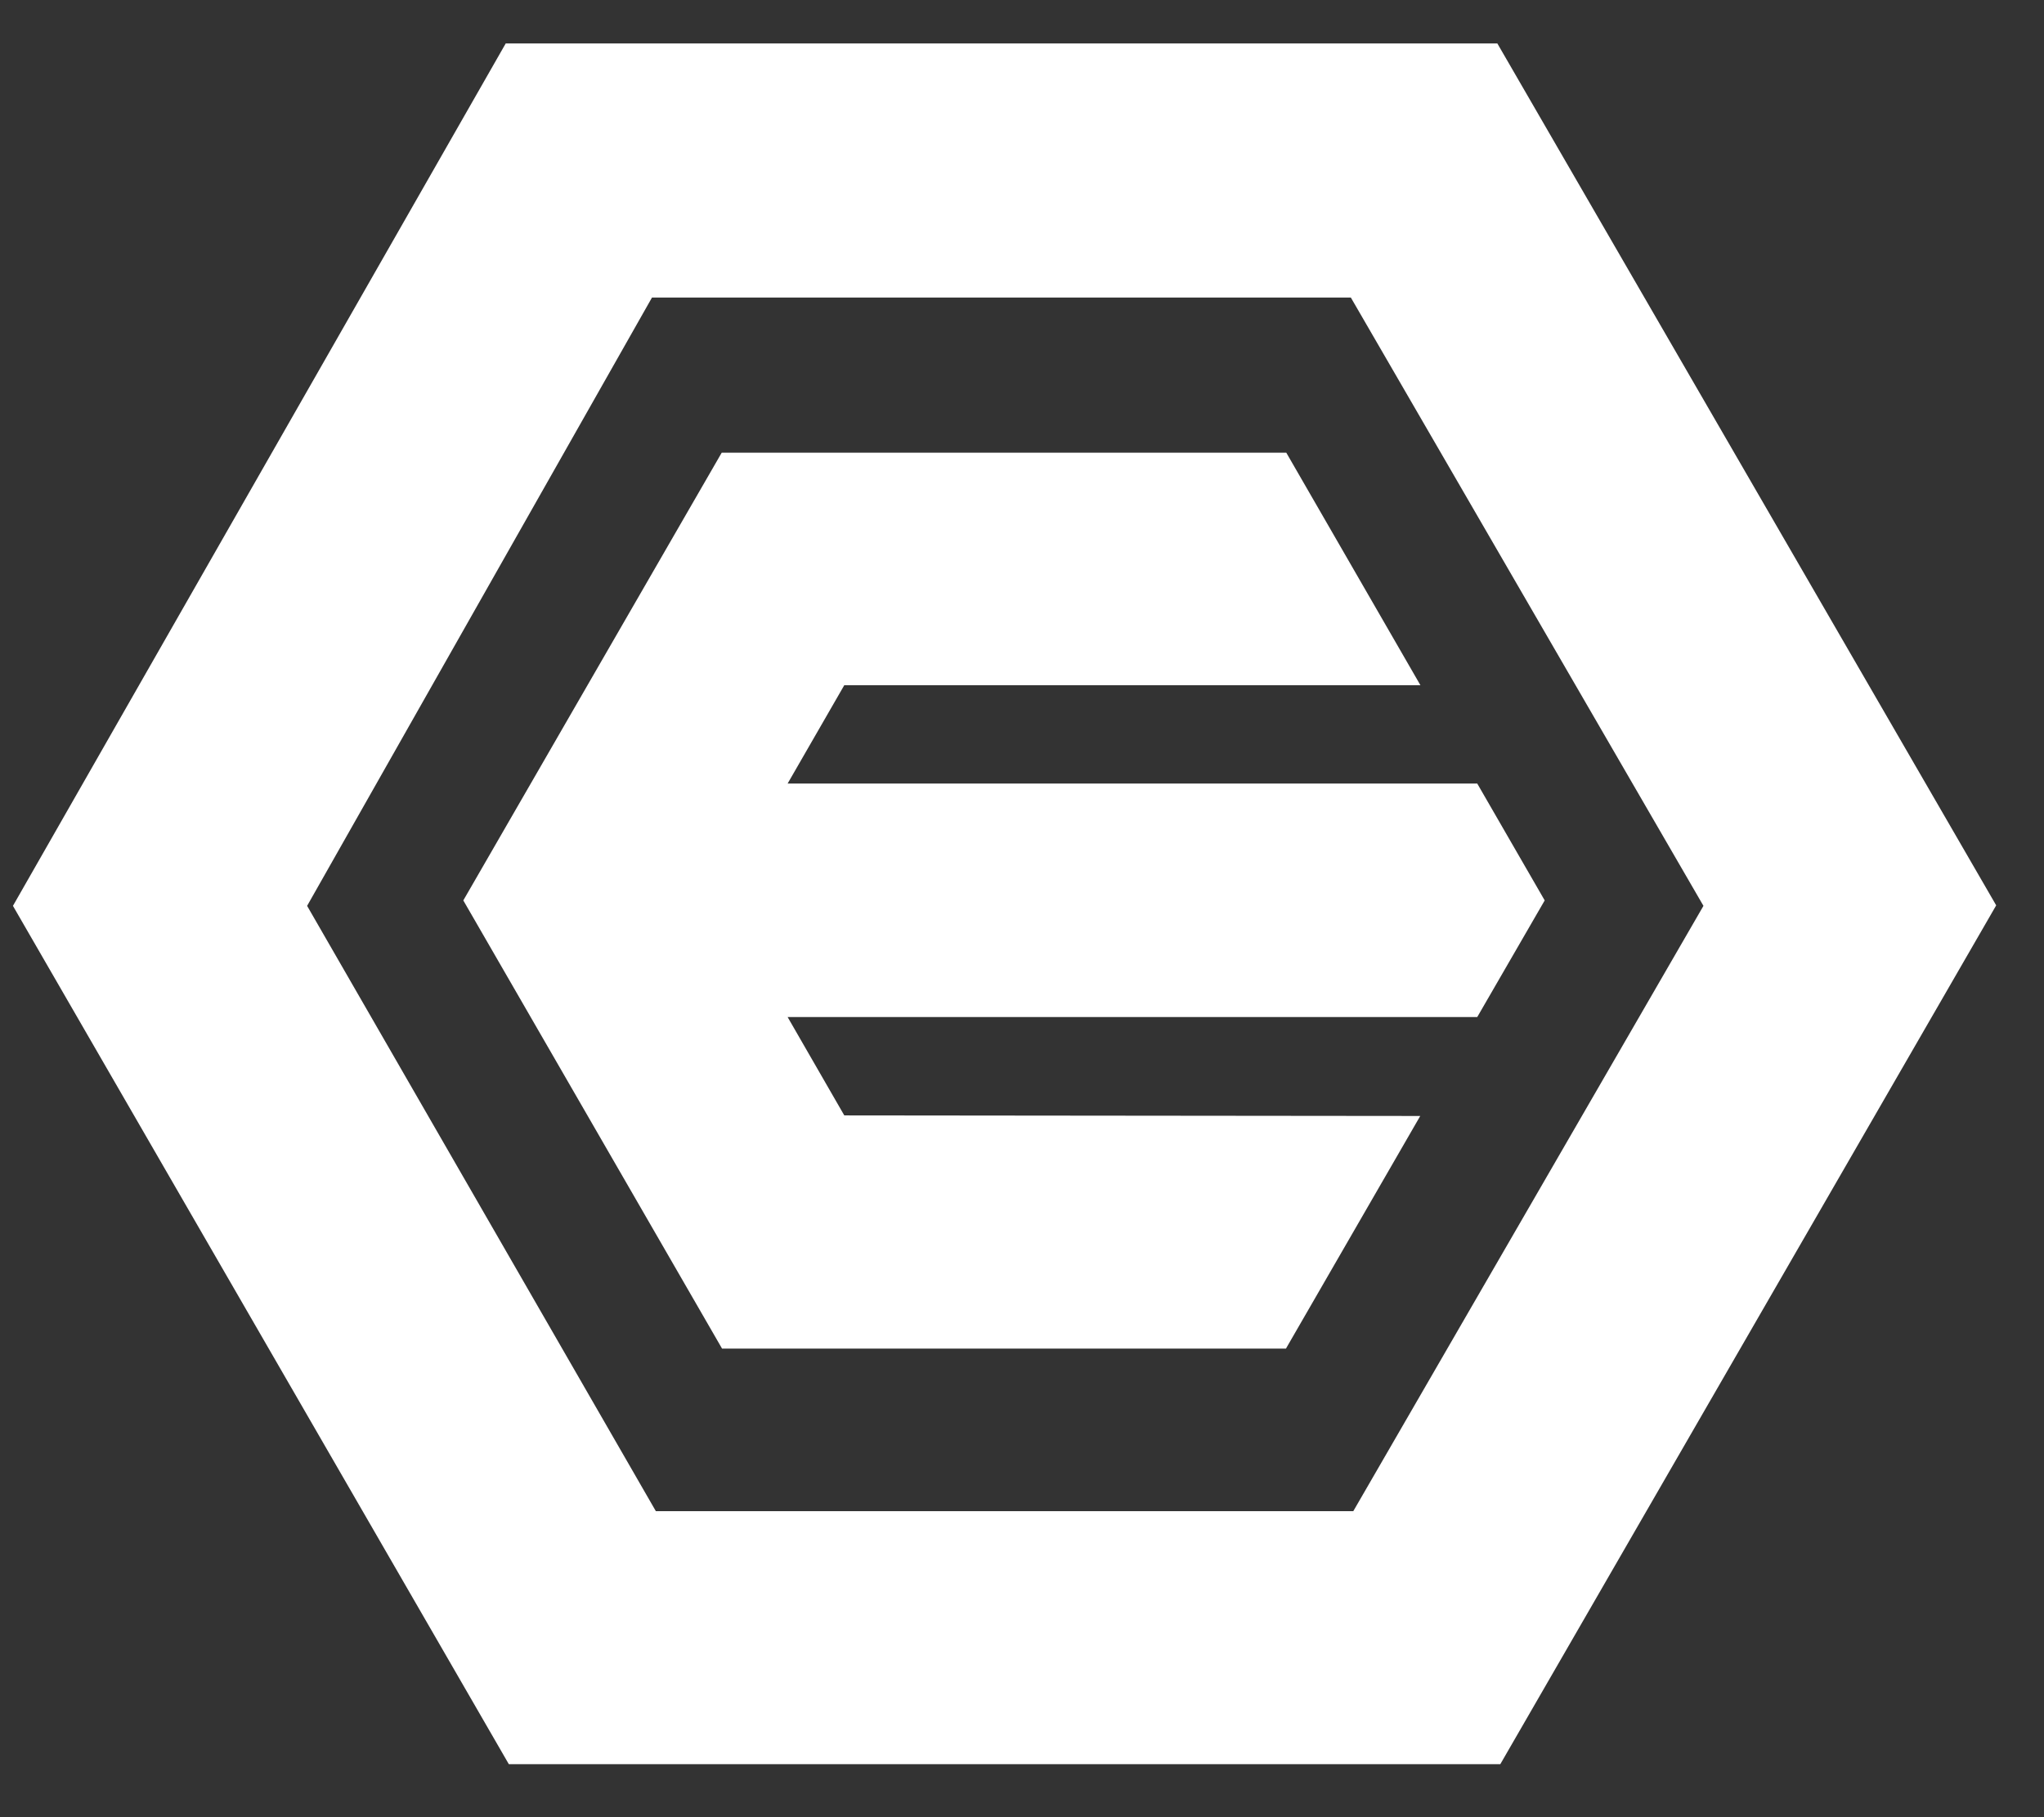 <svg width="36" height="32" viewBox="0 0 36 32" fill="none" xmlns="http://www.w3.org/2000/svg">
<rect x="0" y="0" width="36" height="32" fill="#333333" stroke="none"/>
<path d="M8.16 15.856L12.717 23.748H12.846H22.649L25.014 19.652L14.87 19.642L13.872 17.91H26.018L27.206 15.856L26.018 13.798H13.872L14.87 12.066H25.017L22.655 7.972H12.711L8.16 15.856Z" fill="white"/>
<path d="M0.228 15.952L8.962 31.067H26.424L35.158 15.943L26.372 0.765H8.907L0.228 15.952ZM23.792 5.24L30.002 15.952L23.835 26.611H11.551L5.409 15.952L11.483 5.24H23.792Z" fill="white"/>
</svg>
